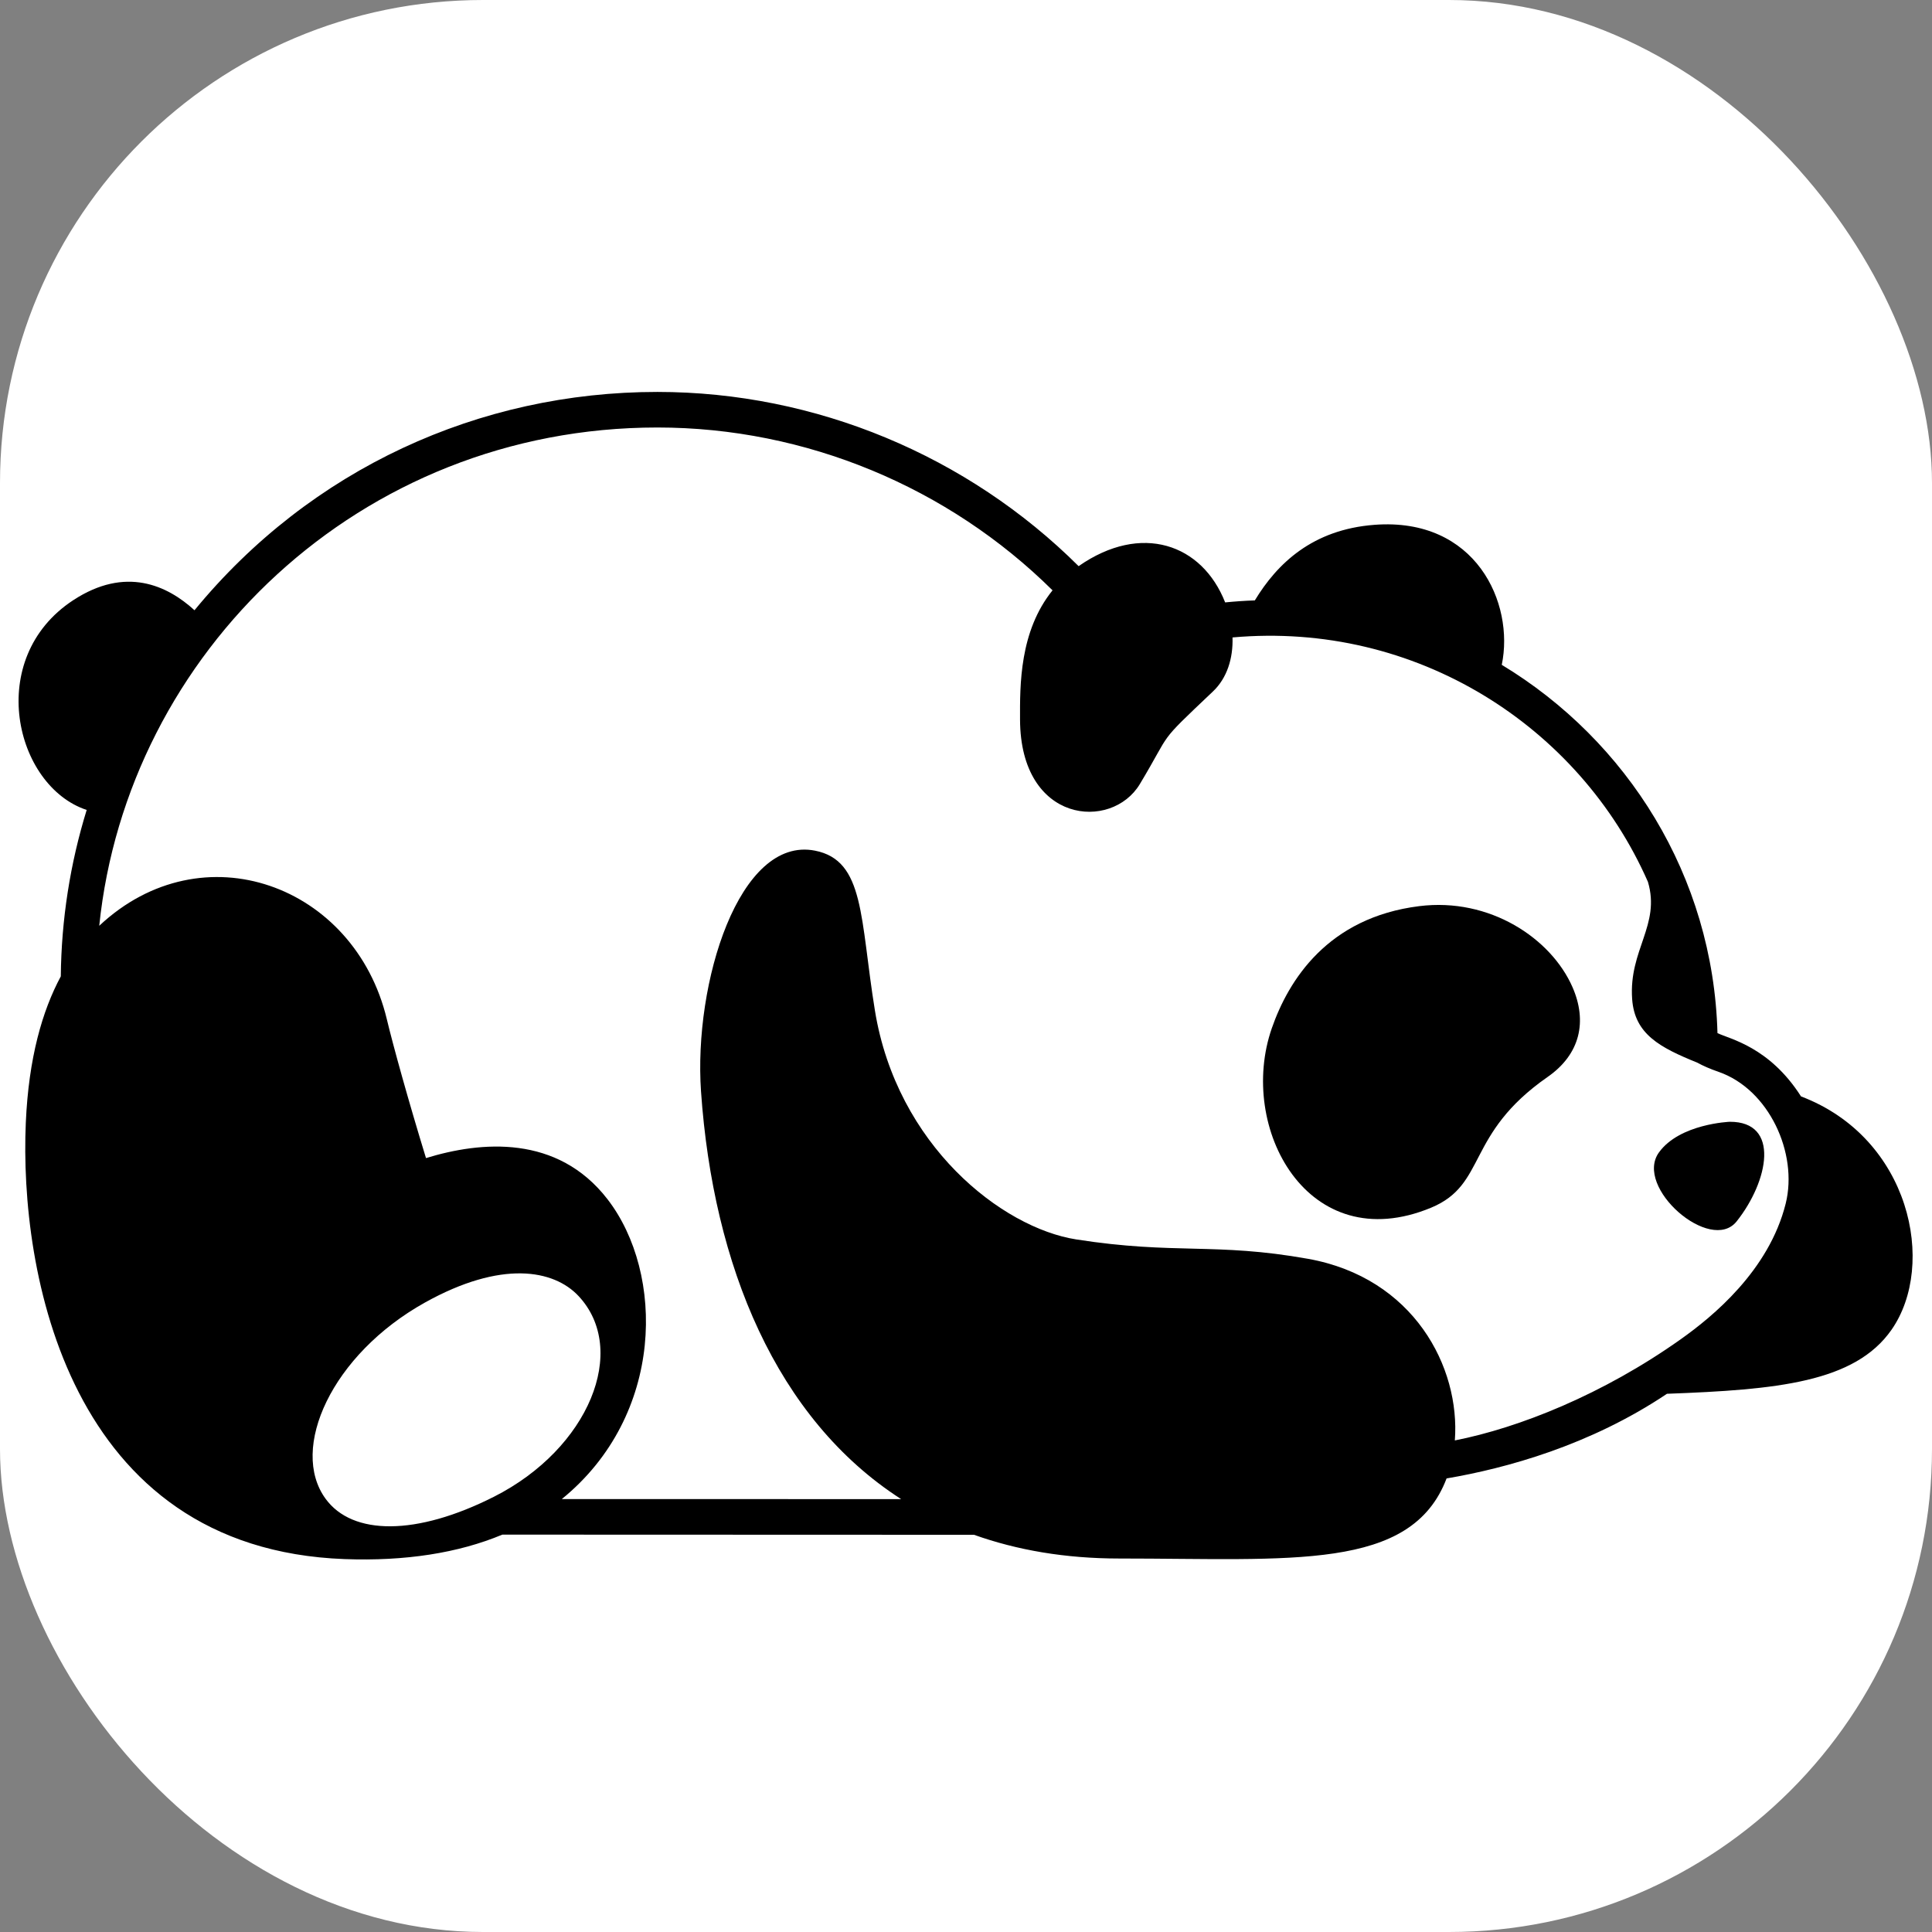 <svg xmlns="http://www.w3.org/2000/svg" version="1.1" xmlns:xlink="http://www.w3.org/1999/xlink" xmlns:svgjs="http://svgjs.com/svgjs" width="1000" height="1000"><rect width="100%" height="100%" fill="#808080" stroke="none"/><rect width="1000" height="1000" rx="250" ry="250" fill="#ffffff"></rect><g transform="matrix(1,0,0,1,0,0)"><svg xmlns="http://www.w3.org/2000/svg" version="1.1" xmlns:xlink="http://www.w3.org/1999/xlink" xmlns:svgjs="http://svgjs.com/svgjs" width="100%" height="100%"><svg width="100%" height="100%" viewBox="0 0 260 163" version="1.1" xmlns="http://www.w3.org/2000/svg" xmlns:xlink="http://www.w3.org/1999/xlink" xml:space="preserve" xmlns:serif="http://www.serif.com/" style="fill-rule:evenodd;clip-rule:evenodd;stroke-linejoin:round;stroke-miterlimit:2;">
<g>
<path d="M208.269,96.433c4.415,-3.07 5.359,-7.498 3.35,-12.088c-2.873,-6.564 -11.13,-12.086 -20.62,-10.901c-12.344,1.542 -17.606,9.995 -19.845,16.431c-4.654,13.381 4.85,31.027 21.436,24.151c7.567,-3.137 4.583,-9.874 15.679,-17.593Z" style="fill:currentColor;fill-rule:nonzero;"></path>
<path d="M223.26,106.58c-3.414,4.711 6.964,13.685 10.456,9.281c4.287,-5.403 5.897,-13.426 -0.935,-13.396c0,-0 -6.727,0.256 -9.521,4.115Z" style="fill:currentColor;fill-rule:nonzero;"></path>
<path d="M240.313,113.463c-2.245,9.031 -9.865,15.245 -14.124,18.266c-10.48,7.435 -21.776,11.923 -30.403,13.618c0.751,-9.86 -5.54,-21.908 -19.782,-24.445c-12.5,-2.227 -17.845,-0.527 -31.15,-2.602c-10.033,-1.562 -24.166,-12.67 -27.113,-30.818c-2.013,-12.402 -1.348,-20.185 -8.061,-21.504c-10.209,-2.006 -16.359,17.797 -15.339,32.42c1.636,23.448 10.146,44.055 26.933,54.848c-13.977,0 -34.621,-0.006 -45.667,-0.008c13.872,-11.283 13.831,-30.389 6.157,-40.338c-6.745,-8.744 -17.035,-7.824 -24.435,-5.548c-2.376,-7.741 -4.435,-15.188 -5.272,-18.688c-4.326,-18.078 -24.803,-25.614 -38.702,-12.576c3.772,-36.67 35.001,-67.057 75.116,-67.057c19.986,0 39.161,8.037 53.175,21.913c-4.452,5.517 -4.392,12.739 -4.374,17.408c0.056,14.005 12.326,14.982 16.116,8.678c4.484,-7.46 2.123,-5.151 9.845,-12.476c1.906,-1.806 2.723,-4.47 2.633,-7.269c24.688,-2.209 46.692,11.941 55.905,32.892c1.725,5.82 -2.591,9.151 -2.125,15.762c0.332,4.752 3.755,6.535 8.768,8.569c0.789,0.435 1.728,0.845 2.862,1.238c6.789,2.346 10.717,10.961 9.037,17.717Zm-173.814,39.449c-10.459,5.297 -19.069,5.248 -22.684,0.285c-4.904,-6.73 0.819,-19.406 13.371,-26.406c10.278,-5.731 17.334,-4.442 20.668,-0.881c6.799,7.26 1.396,20.543 -11.355,27.002Zm175.873,-53.863c-4.257,-6.675 -9.578,-7.717 -11.242,-8.516c-0.566,-21.172 -12.173,-39.371 -29.029,-49.563c1.735,-8.32 -3.494,-19.877 -17.129,-18.842c-8.348,0.633 -13.098,5.215 -16.102,10.171c-1.33,0.044 -2.663,0.138 -3.994,0.27c-3.089,-7.86 -11.276,-10.769 -19.72,-4.879c-14.915,-14.843 -35.366,-23.446 -56.685,-23.446c-23.982,-0 -46.658,10.344 -62.297,29.381c-3.659,-3.348 -9.276,-5.971 -16.324,-1.35c-11.952,7.835 -7.863,25.024 1.815,28.225c-2.223,7.201 -3.406,14.724 -3.483,22.395c-2.495,4.646 -4.326,10.978 -4.709,19.687c-0.875,19.922 5.606,57.359 42.908,58.734c8.143,0.301 15.302,-0.814 21.223,-3.293c10.281,0.006 49.482,0.027 63.471,0.022c5.779,2.06 12.273,3.193 19.543,3.193c23.183,0 39.293,1.744 44.056,-10.777c7.995,-1.36 19.287,-4.44 29.66,-11.392c14.777,-0.549 25.268,-1.513 30.224,-8.624c6.088,-8.733 2.521,-25.816 -12.186,-31.396Z" style="fill:currentColor;fill-rule:nonzero;"></path>
</g>
</svg></svg></g></svg>
